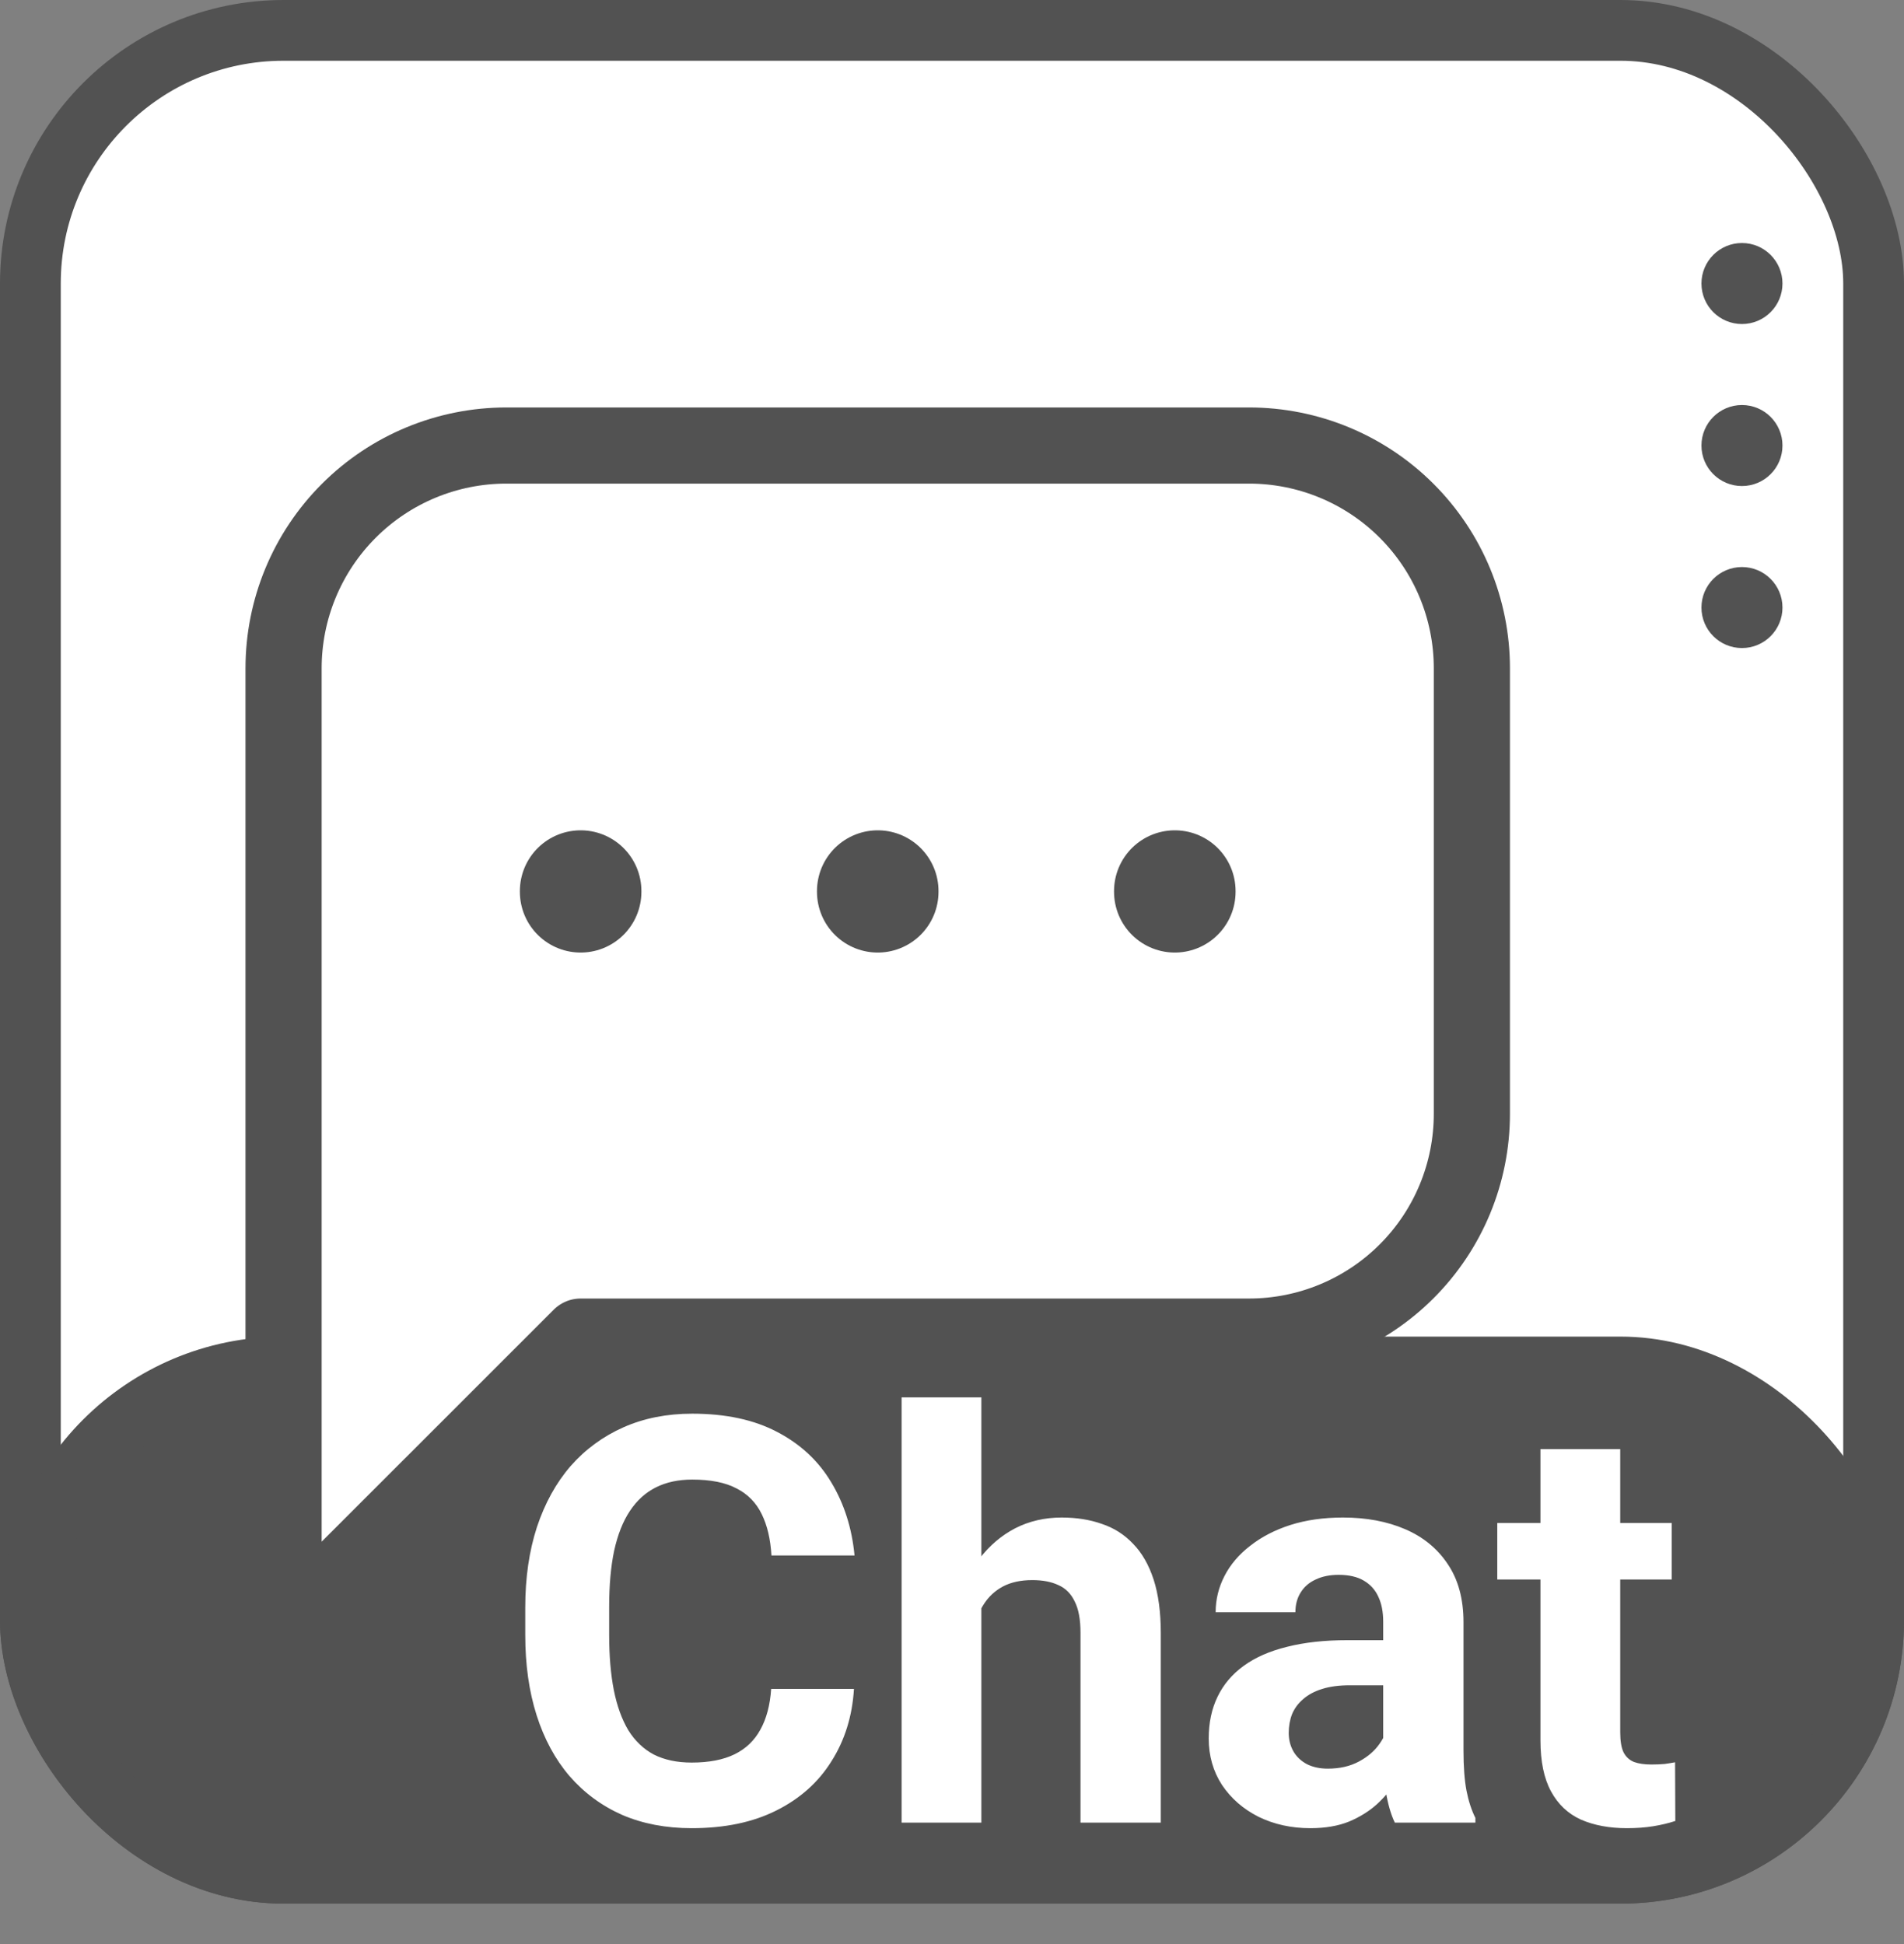 <svg width="47" height="48" viewBox="0 0 47 48" fill="none" xmlns="http://www.w3.org/2000/svg">
<rect x="0" y="0" width="47" height="48" fill="#808080" stroke="none"/>
<rect x="0.75" y="0.75" width="45.5" height="45.5" rx="6.25" fill="white" stroke="#525252" stroke-width="1.5"/>
<rect x="0.75" y="33.75" width="45.5" height="12.5" rx="6.25" fill="#525252" stroke="#525252" stroke-width="1.5"/>
<circle cx="43" cy="7" r="1" transform="rotate(90 43 7)" fill="#525252"/>
<circle cx="43" cy="11" r="1" transform="rotate(90 43 11)" fill="#525252"/>
<circle cx="43" cy="15" r="1" transform="rotate(90 43 15)" fill="#525252"/>
<path d="M19.036 41.698H21.08C21.039 42.368 20.855 42.963 20.526 43.482C20.203 44.002 19.749 44.408 19.166 44.699C18.587 44.991 17.89 45.137 17.074 45.137C16.436 45.137 15.864 45.027 15.358 44.809C14.852 44.585 14.42 44.266 14.06 43.852C13.704 43.437 13.433 42.935 13.246 42.348C13.059 41.76 12.966 41.101 12.966 40.372V39.682C12.966 38.953 13.062 38.294 13.253 37.706C13.449 37.114 13.727 36.61 14.087 36.195C14.451 35.781 14.887 35.462 15.393 35.238C15.898 35.015 16.463 34.903 17.088 34.903C17.917 34.903 18.617 35.054 19.186 35.355C19.761 35.655 20.205 36.07 20.52 36.599C20.838 37.127 21.03 37.729 21.094 38.403H19.043C19.02 38.002 18.94 37.663 18.804 37.385C18.667 37.102 18.46 36.89 18.182 36.749C17.908 36.603 17.544 36.53 17.088 36.53C16.746 36.53 16.448 36.594 16.192 36.722C15.937 36.849 15.723 37.043 15.55 37.303C15.377 37.562 15.247 37.891 15.16 38.287C15.078 38.679 15.037 39.139 15.037 39.668V40.372C15.037 40.887 15.076 41.34 15.153 41.732C15.231 42.12 15.349 42.448 15.509 42.717C15.673 42.981 15.883 43.182 16.138 43.318C16.398 43.45 16.71 43.517 17.074 43.517C17.503 43.517 17.856 43.448 18.134 43.312C18.412 43.175 18.624 42.972 18.77 42.703C18.92 42.434 19.009 42.099 19.036 41.698ZM24.225 34.5V45H22.256V34.5H24.225ZM23.944 41.042H23.404C23.409 40.527 23.477 40.053 23.609 39.62C23.741 39.183 23.931 38.804 24.177 38.485C24.423 38.162 24.717 37.911 25.059 37.733C25.405 37.556 25.788 37.467 26.207 37.467C26.572 37.467 26.902 37.519 27.198 37.624C27.499 37.724 27.756 37.888 27.971 38.116C28.189 38.34 28.358 38.633 28.477 38.998C28.595 39.363 28.654 39.805 28.654 40.324V45H26.672V40.31C26.672 39.982 26.624 39.725 26.528 39.538C26.437 39.347 26.303 39.212 26.125 39.135C25.952 39.053 25.738 39.012 25.482 39.012C25.2 39.012 24.958 39.064 24.758 39.169C24.562 39.274 24.405 39.42 24.286 39.606C24.168 39.789 24.081 40.003 24.026 40.249C23.972 40.495 23.944 40.759 23.944 41.042ZM34.144 43.332V40.037C34.144 39.8 34.105 39.597 34.027 39.429C33.95 39.255 33.829 39.121 33.665 39.025C33.505 38.93 33.298 38.882 33.043 38.882C32.824 38.882 32.635 38.921 32.476 38.998C32.316 39.071 32.193 39.178 32.106 39.319C32.02 39.456 31.977 39.618 31.977 39.805H30.008C30.008 39.49 30.081 39.192 30.227 38.909C30.372 38.627 30.584 38.378 30.862 38.164C31.14 37.945 31.471 37.774 31.854 37.651C32.241 37.528 32.674 37.467 33.152 37.467C33.727 37.467 34.237 37.562 34.684 37.754C35.13 37.945 35.481 38.232 35.736 38.615C35.996 38.998 36.126 39.477 36.126 40.051V43.216C36.126 43.621 36.151 43.954 36.201 44.214C36.251 44.469 36.324 44.692 36.42 44.884V45H34.431C34.335 44.8 34.262 44.549 34.212 44.248C34.166 43.943 34.144 43.637 34.144 43.332ZM34.403 40.495L34.417 41.609H33.316C33.057 41.609 32.831 41.639 32.64 41.698C32.448 41.758 32.291 41.842 32.168 41.951C32.045 42.056 31.954 42.179 31.895 42.32C31.84 42.462 31.812 42.617 31.812 42.785C31.812 42.954 31.851 43.106 31.929 43.243C32.006 43.375 32.118 43.48 32.264 43.558C32.41 43.63 32.58 43.667 32.776 43.667C33.073 43.667 33.33 43.608 33.549 43.489C33.768 43.371 33.936 43.225 34.055 43.052C34.178 42.879 34.242 42.715 34.246 42.56L34.766 43.394C34.693 43.58 34.592 43.774 34.465 43.975C34.342 44.175 34.185 44.364 33.993 44.542C33.802 44.715 33.572 44.859 33.303 44.973C33.034 45.082 32.715 45.137 32.346 45.137C31.876 45.137 31.45 45.043 31.067 44.856C30.689 44.665 30.388 44.403 30.165 44.07C29.946 43.733 29.837 43.35 29.837 42.922C29.837 42.535 29.91 42.19 30.056 41.89C30.201 41.589 30.416 41.336 30.698 41.131C30.985 40.921 31.343 40.764 31.771 40.659C32.2 40.55 32.697 40.495 33.262 40.495H34.403ZM41.267 37.603V38.998H36.96V37.603H41.267ZM38.026 35.778H39.995V42.772C39.995 42.986 40.023 43.15 40.077 43.264C40.136 43.378 40.223 43.457 40.337 43.503C40.451 43.544 40.594 43.565 40.768 43.565C40.891 43.565 41 43.56 41.096 43.551C41.196 43.537 41.28 43.523 41.349 43.51L41.355 44.959C41.187 45.014 41.005 45.057 40.809 45.089C40.613 45.121 40.396 45.137 40.159 45.137C39.726 45.137 39.348 45.066 39.024 44.925C38.705 44.779 38.459 44.547 38.286 44.227C38.113 43.908 38.026 43.489 38.026 42.97V35.778Z" fill="white"/>
<path d="M7 40.333V16.5C7 15.041 7.579 13.642 8.611 12.611C9.642 11.579 11.041 11 12.5 11H30.833C32.292 11 33.691 11.579 34.722 12.611C35.754 13.642 36.333 15.041 36.333 16.5V27.5C36.333 28.959 35.754 30.358 34.722 31.389C33.691 32.42 32.292 33 30.833 33H14.333L7 40.333Z" fill="white" stroke="#525252" stroke-width="1.88" stroke-linecap="round" stroke-linejoin="round"/>
<path d="M21.667 22V22.018" stroke="#525252" stroke-width="3" stroke-linecap="round" stroke-linejoin="round"/>
<path d="M14.333 22V22.018" stroke="#525252" stroke-width="3" stroke-linecap="round" stroke-linejoin="round"/>
<path d="M29 22V22.018" stroke="#525252" stroke-width="3" stroke-linecap="round" stroke-linejoin="round"/>
</svg>
